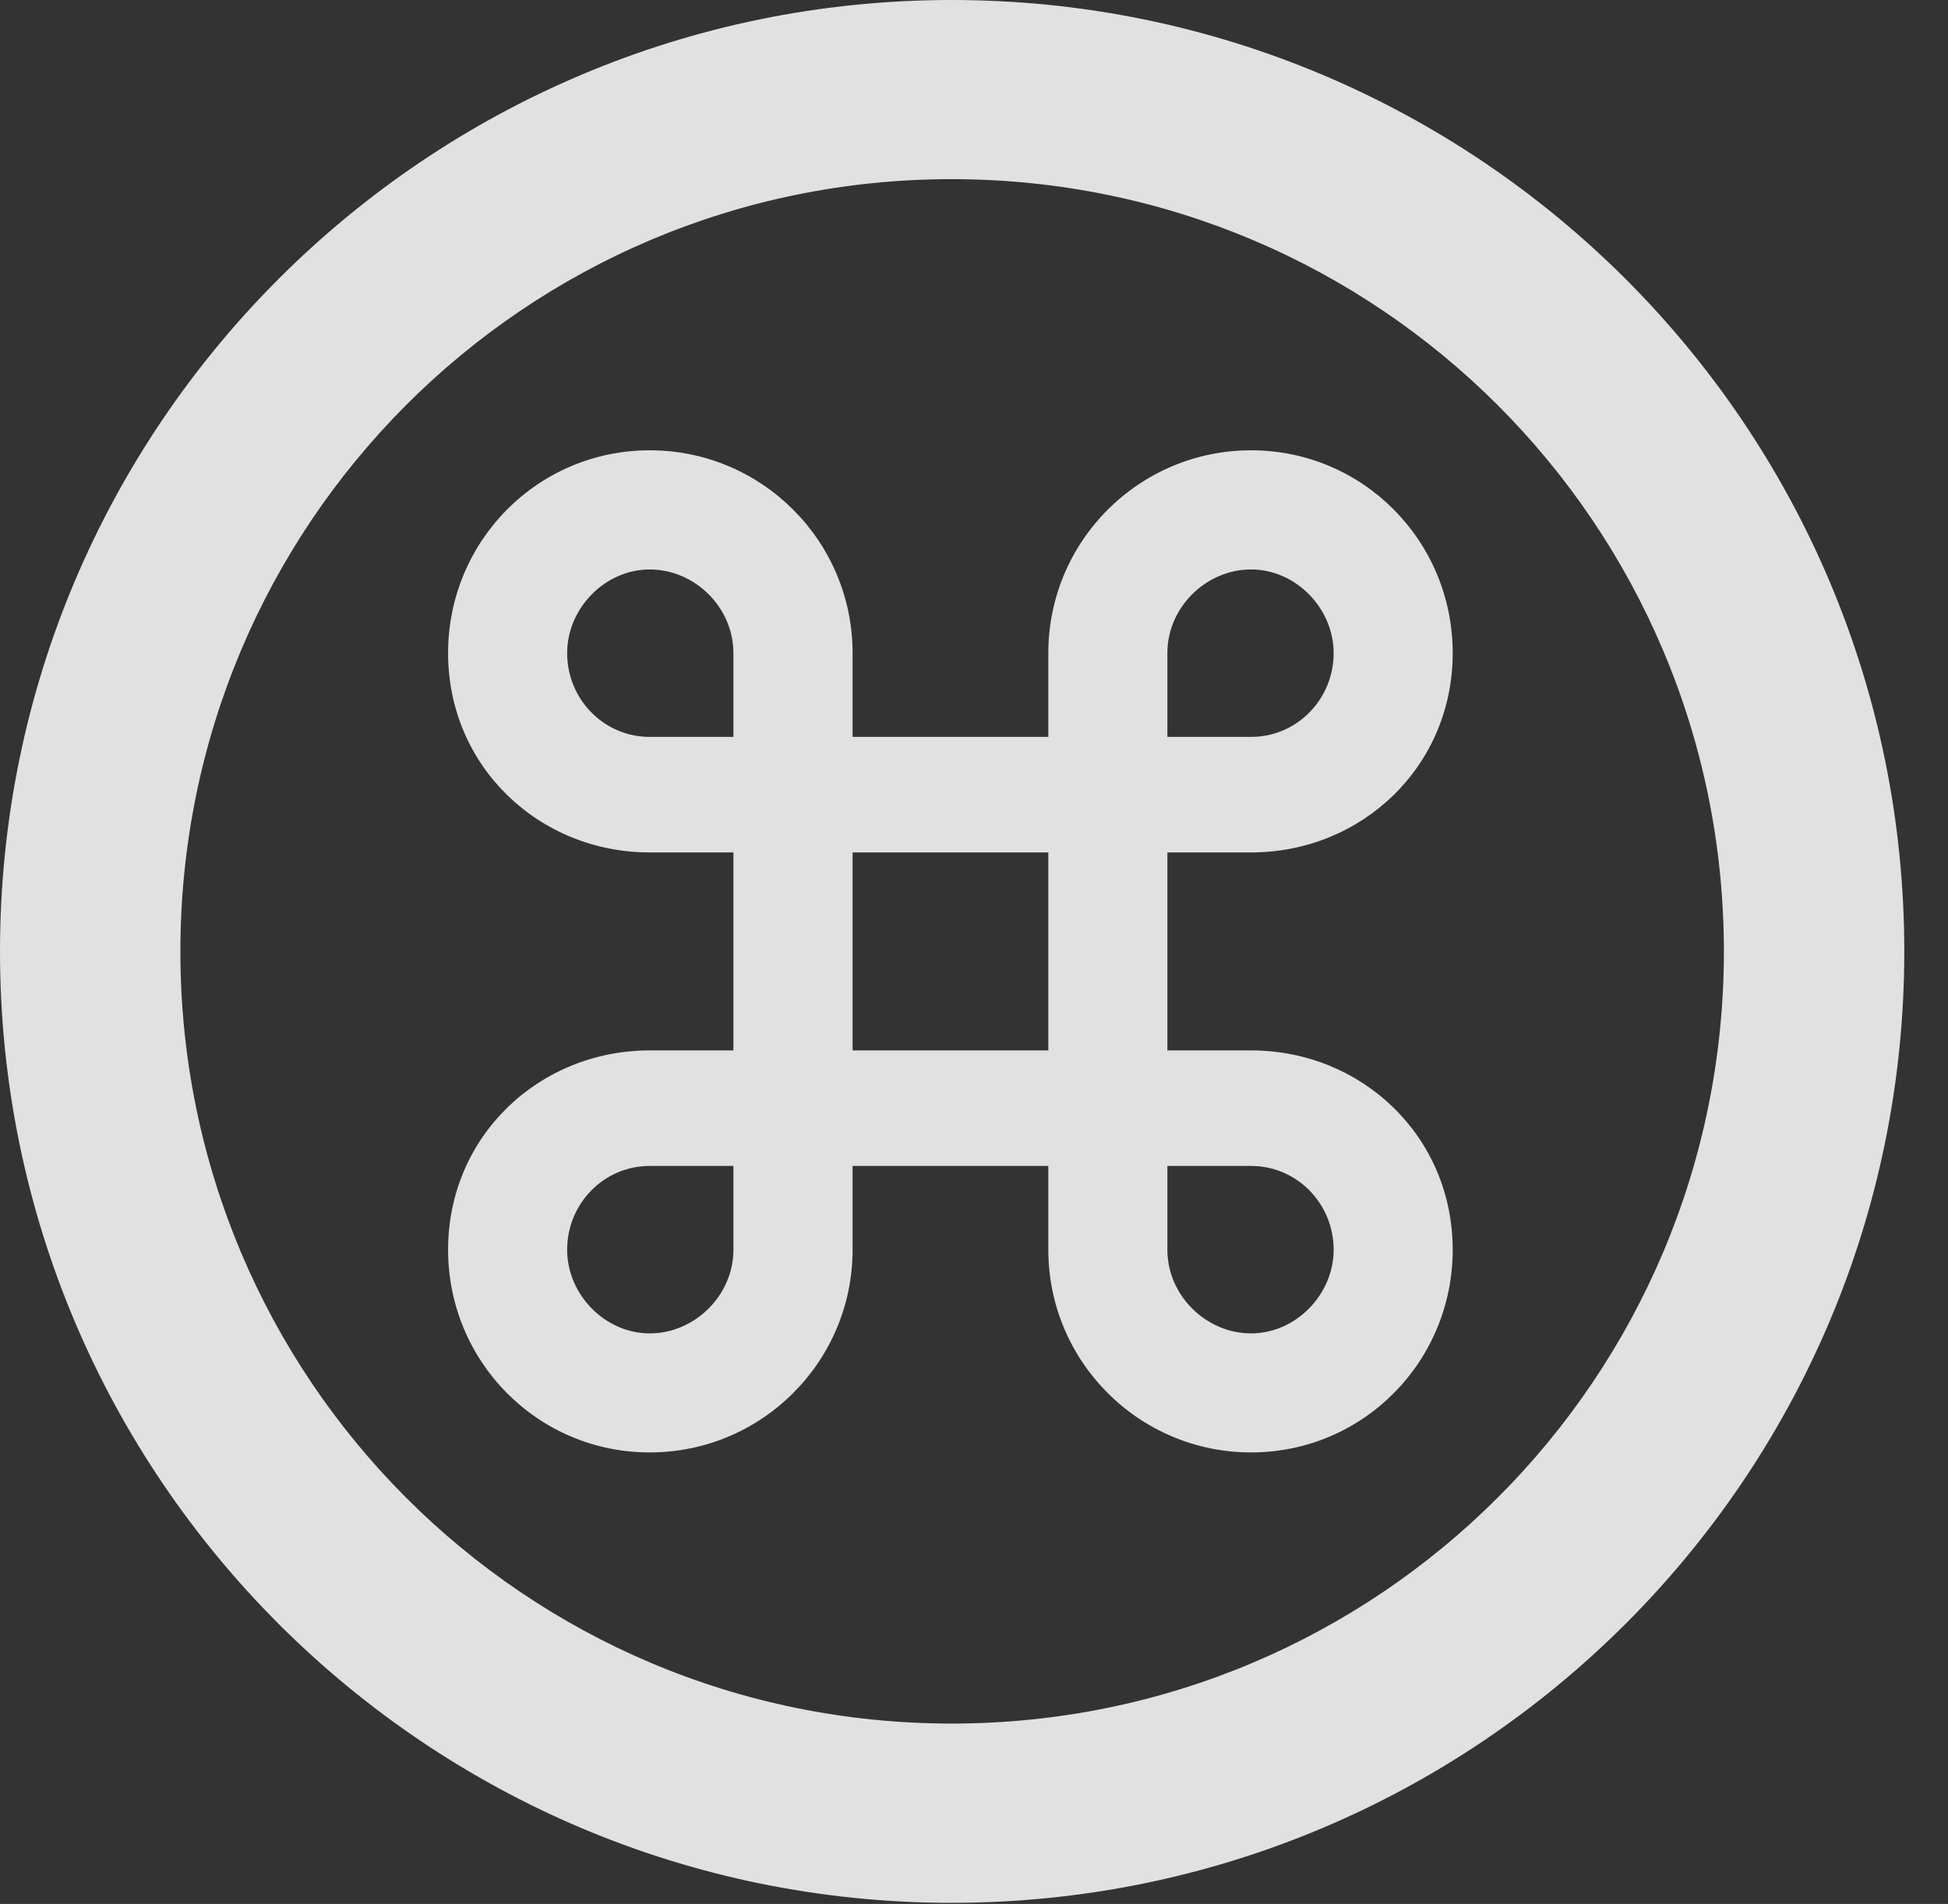 <?xml version="1.0" encoding="UTF-8"?>
<!--Generator: Apple Native CoreSVG 341-->
<!DOCTYPE svg
PUBLIC "-//W3C//DTD SVG 1.1//EN"
       "http://www.w3.org/Graphics/SVG/1.1/DTD/svg11.dtd">
<svg version="1.1" xmlns="http://www.w3.org/2000/svg" xmlns:xlink="http://www.w3.org/1999/xlink" viewBox="0 0 16.133 15.771">
 <rect x="0" y="0" width="16.133" height="15.771" fill="#333333" stroke="none"/>
 <g>
  <rect height="15.771" opacity="0" width="16.133" x="0" y="0"/>
  <path d="M7.881 15.762C12.236 15.762 15.771 12.236 15.771 7.881C15.771 3.525 12.236 0 7.881 0C3.535 0 0 3.525 0 7.881C0 12.236 3.535 15.762 7.881 15.762ZM7.881 14.277C4.346 14.277 1.494 11.416 1.494 7.881C1.494 4.346 4.346 1.484 7.881 1.484C11.416 1.484 14.277 4.346 14.277 7.881C14.277 11.416 11.416 14.277 7.881 14.277Z" fill="white" fill-opacity="0.85"/>
  <path d="M5.381 12.031C6.309 12.031 7.061 11.279 7.061 10.352L7.061 5.41C7.061 4.482 6.309 3.73 5.381 3.73C4.453 3.73 3.711 4.482 3.711 5.41C3.711 6.348 4.463 7.061 5.381 7.061L10.361 7.061C11.279 7.061 12.031 6.348 12.031 5.41C12.031 4.482 11.289 3.73 10.361 3.73C9.434 3.73 8.682 4.482 8.682 5.41L8.682 10.352C8.682 11.279 9.434 12.031 10.361 12.031C11.289 12.031 12.031 11.279 12.031 10.352C12.031 9.414 11.279 8.701 10.361 8.701L5.381 8.701C4.463 8.701 3.711 9.414 3.711 10.352C3.711 11.279 4.453 12.031 5.381 12.031ZM5.381 11.045C5.01 11.045 4.697 10.723 4.697 10.352C4.697 9.971 5 9.658 5.381 9.658L10.361 9.658C10.742 9.658 11.045 9.971 11.045 10.352C11.045 10.723 10.732 11.045 10.361 11.045C9.99 11.045 9.668 10.732 9.668 10.352L9.668 5.41C9.668 5.029 9.99 4.717 10.361 4.717C10.732 4.717 11.045 5.039 11.045 5.41C11.045 5.791 10.742 6.104 10.361 6.104L5.381 6.104C5 6.104 4.697 5.791 4.697 5.41C4.697 5.039 5.01 4.717 5.381 4.717C5.752 4.717 6.074 5.029 6.074 5.41L6.074 10.352C6.074 10.732 5.752 11.045 5.381 11.045Z" fill="white" fill-opacity="0.85"/>
 </g>
</svg>
